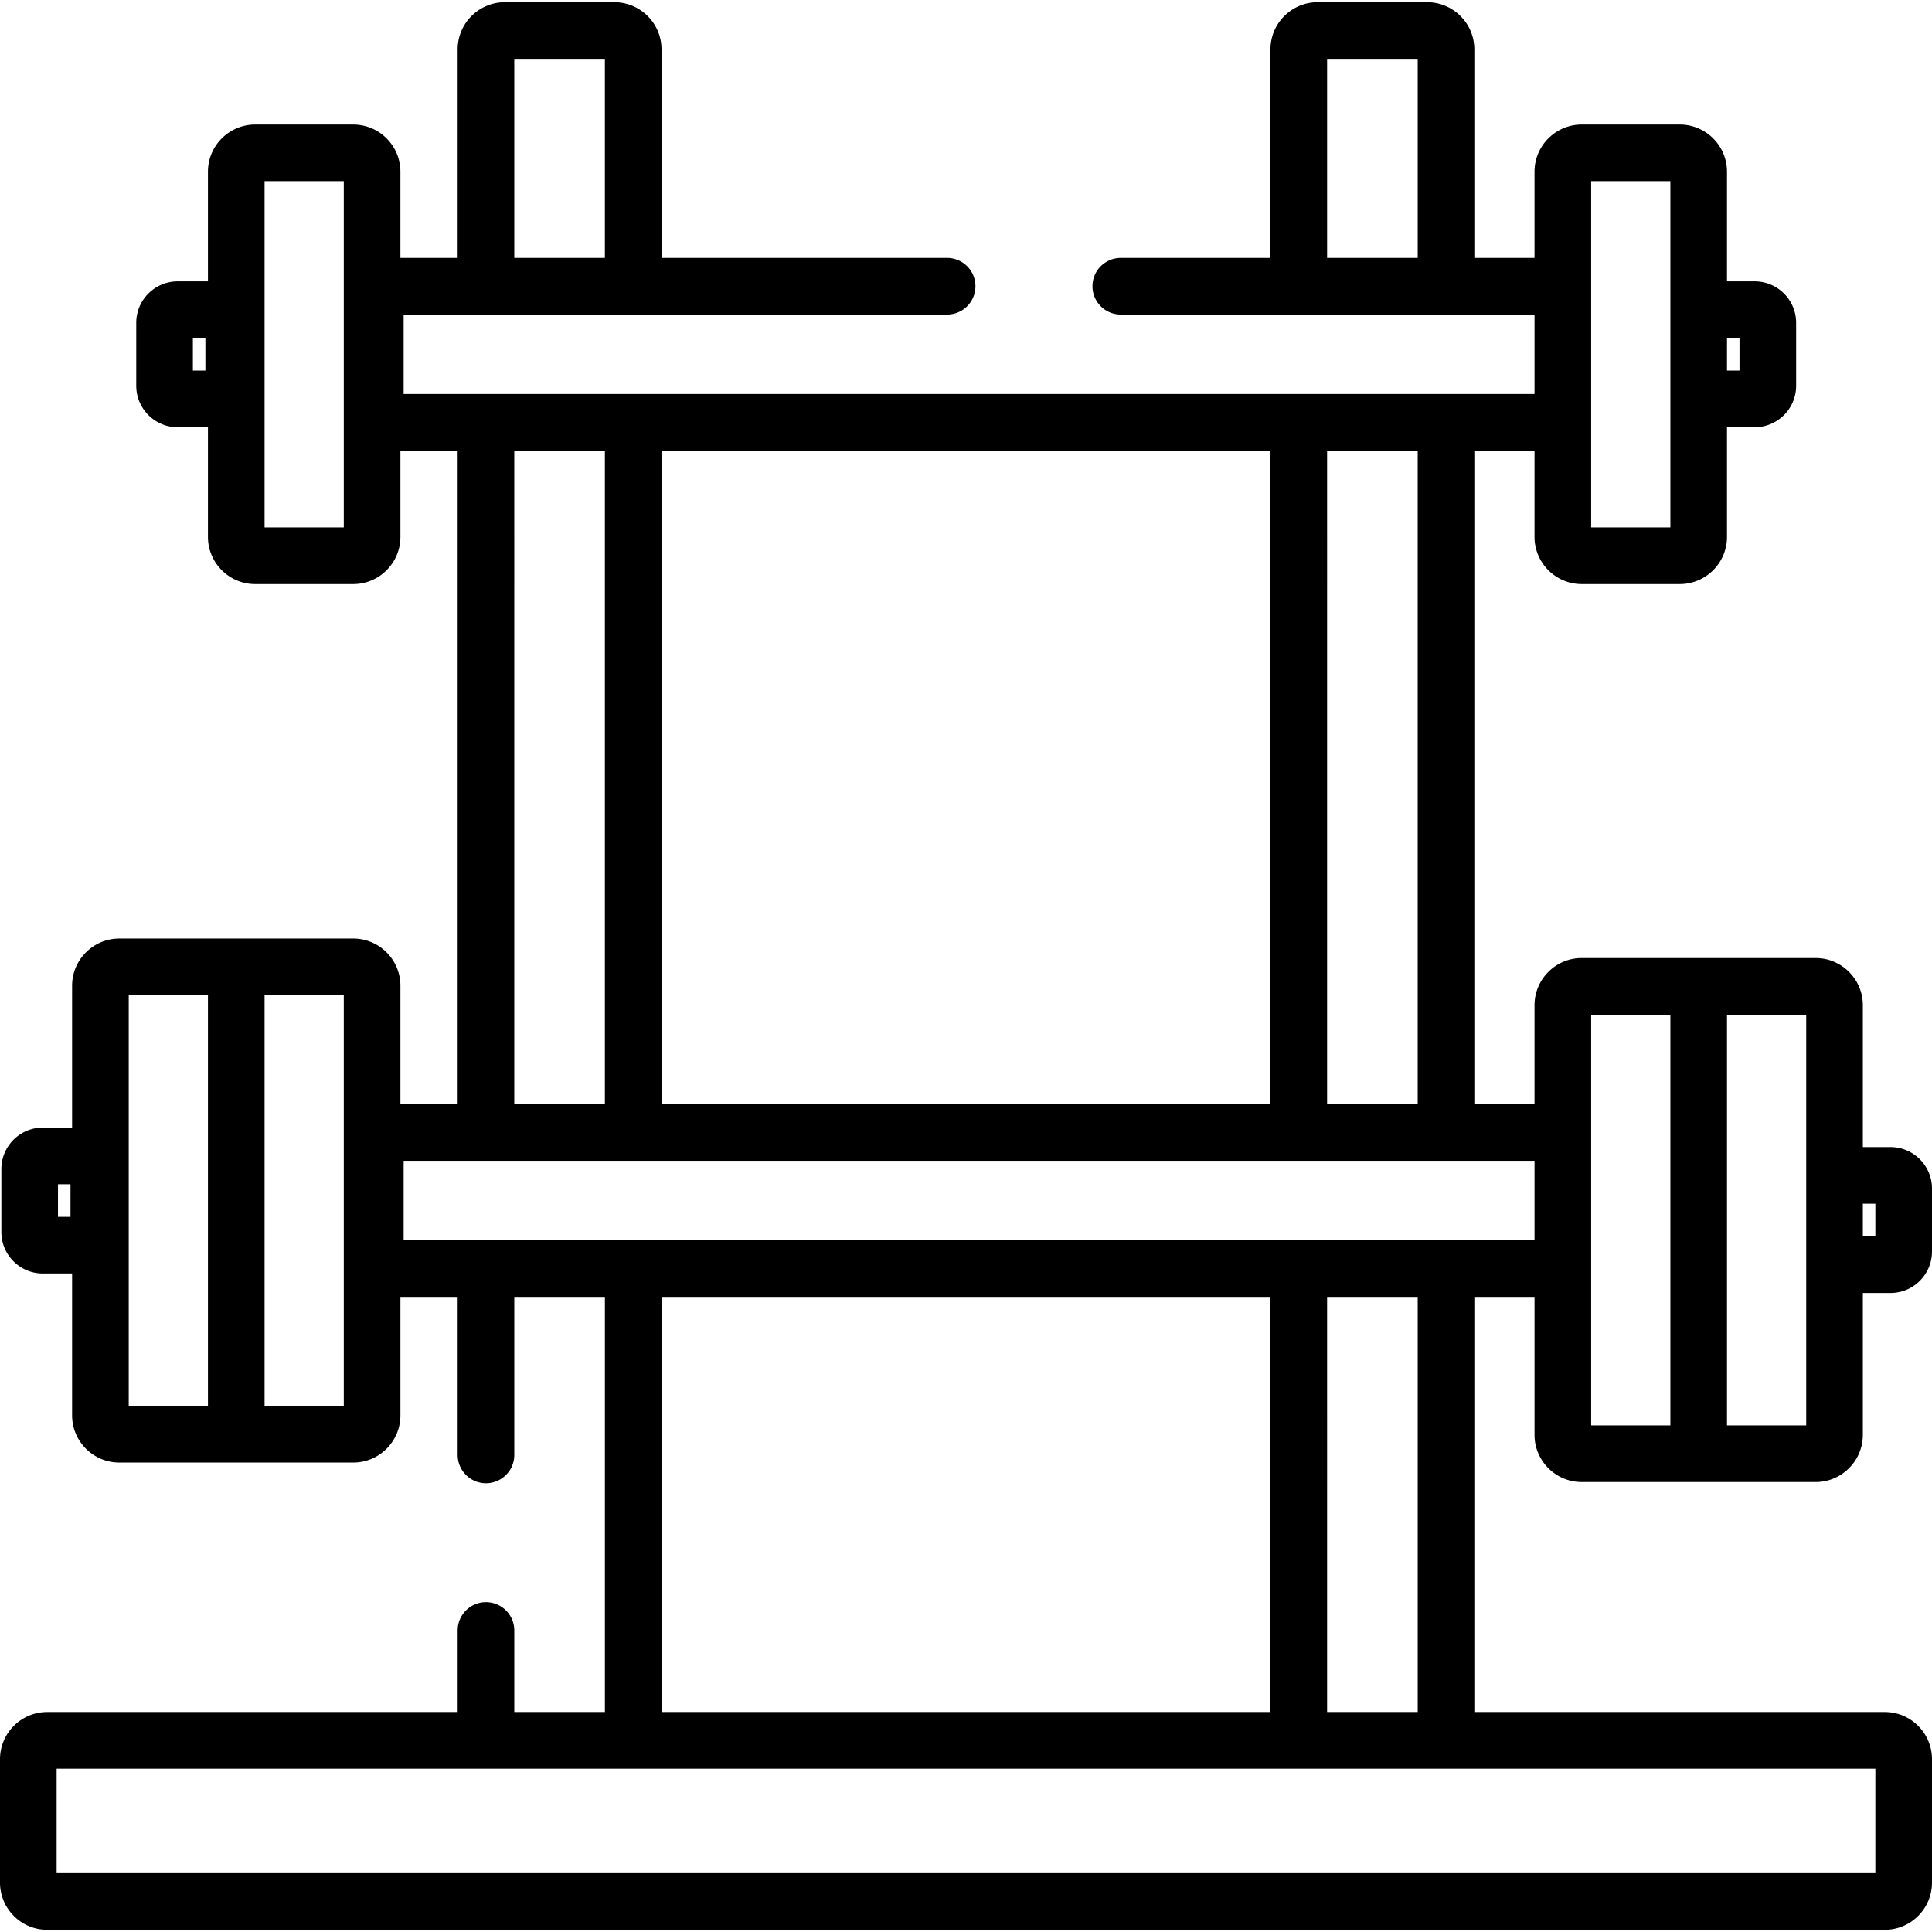 <svg xmlns="http://www.w3.org/2000/svg" viewBox="0 0 512 512"><path d="M419.172 392.755h61.997c6.896 0 12.507-5.61 12.507-12.507v-37.594h7.34c6.056 0 10.983-4.927 10.983-10.982v-16.696c0-6.056-4.927-10.982-10.983-10.982h-7.34V266.4c0-6.896-5.61-12.507-12.507-12.507h-61.998c-6.896 0-12.507 5.61-12.507 12.507v26.215h-15.949v-173.18h15.949v22.84c0 6.896 5.61 12.507 12.507 12.507h25.995c6.896 0 12.507-5.61 12.507-12.507v-29.053h7.34c6.056 0 10.983-4.927 10.983-10.983V85.545c0-6.056-4.927-10.982-10.983-10.982h-7.34V45.509c0-6.896-5.61-12.507-12.507-12.507h-25.995c-6.896 0-12.507 5.61-12.507 12.507v22.84h-15.949V13.086c0-6.896-5.61-12.507-12.507-12.507h-29.014c-6.896 0-12.507 5.61-12.507 12.507V68.35H297.02c-4.145 0-7.504 3.359-7.504 7.504s3.359 7.504 7.504 7.504h109.644v21.069H106.971V83.359h144.026a7.503 7.503 0 0 0 7.504-7.504 7.503 7.503 0 0 0-7.504-7.504H175.31V13.086c0-6.896-5.61-12.507-12.507-12.507h-29.014c-6.896 0-12.507 5.61-12.507 12.507V68.35h-15.167V45.51c0-6.896-5.61-12.507-12.507-12.507H67.615c-6.896 0-12.507 5.61-12.507 12.507v29.053h-8.019c-6.056 0-10.982 4.927-10.982 10.982v16.695c0 6.056 4.927 10.983 10.982 10.983h8.019v29.053c0 6.896 5.61 12.507 12.507 12.507H93.61c6.896 0 12.507-5.61 12.507-12.507v-22.84h15.167v173.179h-15.167v-31.382c0-6.896-5.61-12.507-12.507-12.507H31.614c-6.896 0-12.507 5.61-12.507 12.507v37.594h-7.765c-6.056 0-10.982 4.927-10.982 10.982v16.696c0 6.056 4.927 10.982 10.982 10.982h7.765v37.595c0 6.896 5.61 12.507 12.507 12.507h61.997c6.896 0 12.507-5.61 12.507-12.507v-31.383h15.167v41.872a7.503 7.503 0 0 0 7.504 7.504 7.503 7.503 0 0 0 7.504-7.504v-41.872h24.011v110.007h-24.012v-21.614c0-4.145-3.359-7.504-7.504-7.504s-7.504 3.359-7.504 7.504v21.613H12.507C5.61 453.705 0 459.315 0 466.211v32.703c0 6.896 5.61 12.507 12.507 12.507h486.986c6.896 0 12.507-5.61 12.507-12.507v-32.703c0-6.896-5.61-12.507-12.507-12.507H390.716V343.698h15.949v36.55c.001 6.896 5.611 12.507 12.507 12.507zm74.505-73.754h3.315v8.645h-3.315v-8.645zm-36.003-50.1h20.994v108.846h-20.994V268.901zm-36 0h20.993v108.846h-20.993V268.901zm36-179.33h3.315v8.644h-3.315v-8.644zm-36-41.56h20.993v91.763h-20.993V48.011zM375.708 68.35h-24.011V15.587h24.011V68.35zM136.291 15.587h24.011V68.35h-24.011V15.587zM54.43 98.215h-3.315v-8.644h3.315v8.644zm36.679 41.56H70.116V48.011h20.992v91.764zM18.682 322.479h-3.315v-8.645h3.315v8.645zm36.426 50.101H34.116V263.733h20.992V372.58zm36.001 0H70.116V263.733h20.992V372.58zm260.588-253.145h24.011v173.179h-24.011V119.435zm-176.386 0h161.378v173.179H175.311V119.435zm-39.02 0h24.011v173.179h-24.011V119.435zm360.7 349.279v27.7H15.008v-27.7h481.983zm-321.68-15.009V343.698h161.378v110.007H175.311zm176.386 0V343.698h24.011v110.007h-24.011zM106.971 328.69v-21.068h299.694v21.068H106.971z"/></svg>
